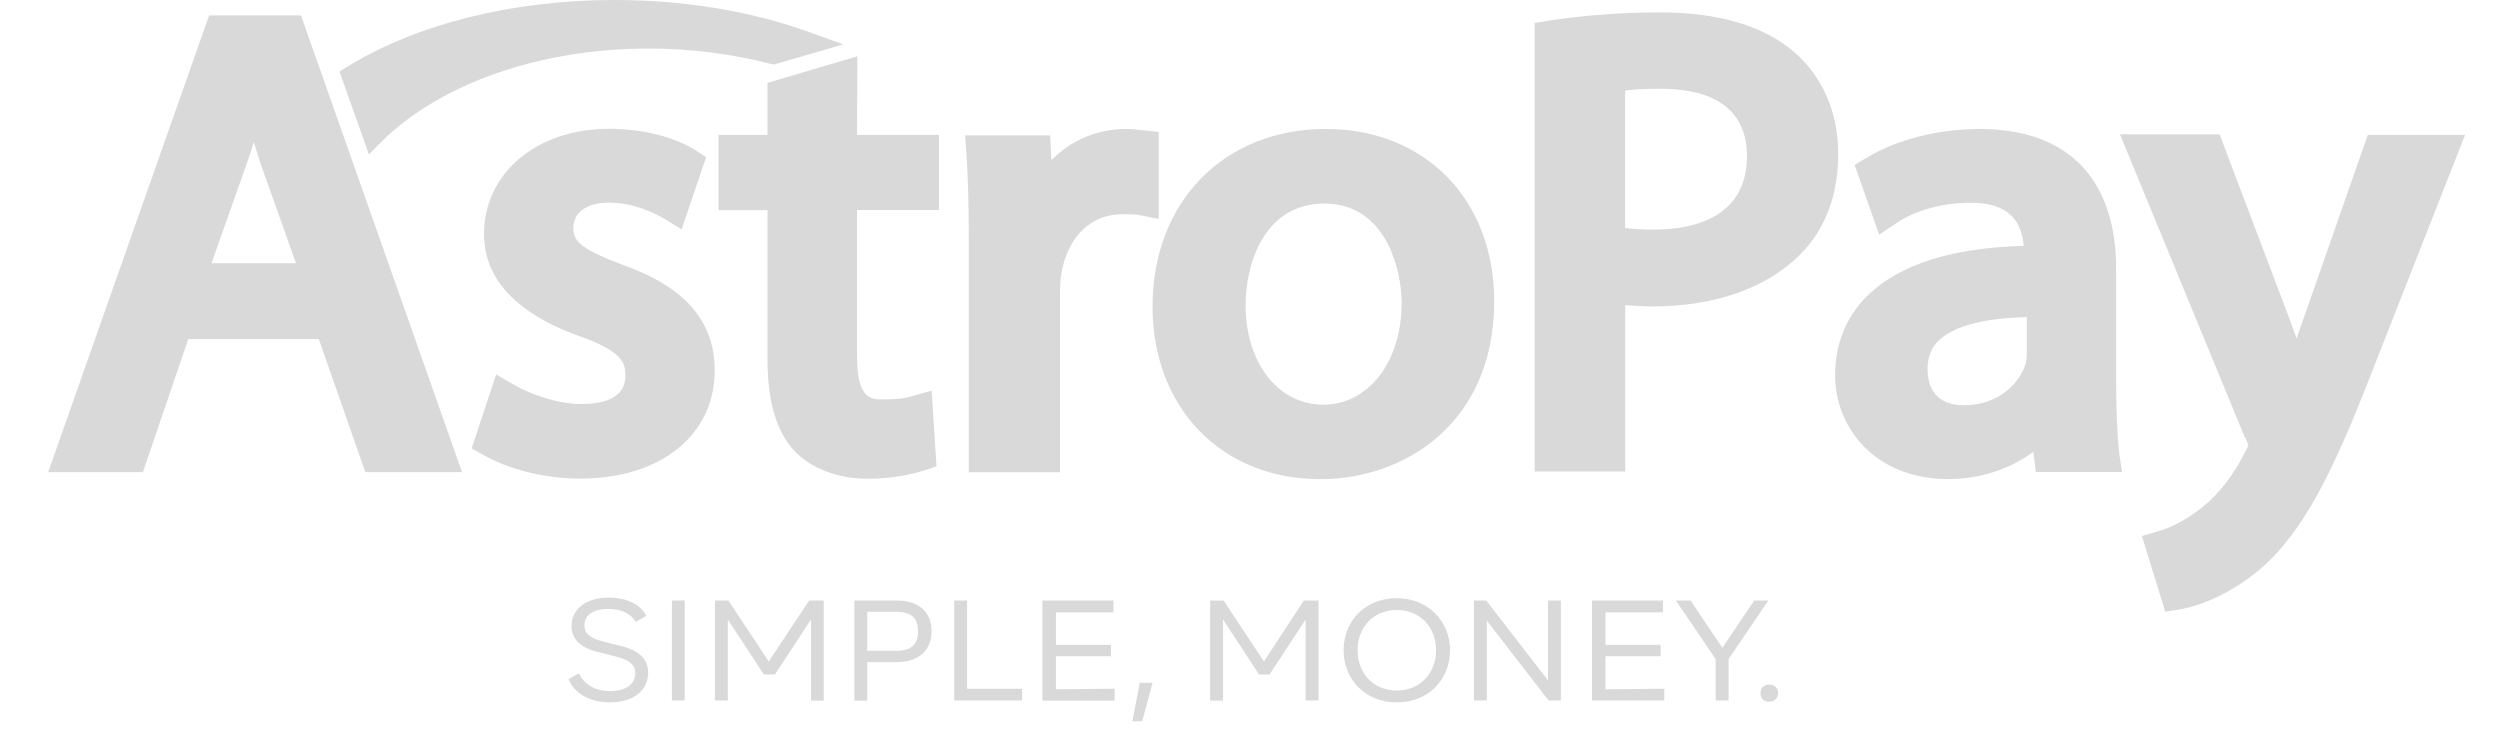 <svg width="48" height="14" viewBox="0 0 48 14" fill="none" xmlns="http://www.w3.org/2000/svg">
<path fill-rule="evenodd" clip-rule="evenodd" d="M10.915 13.041L11.115 12.927C11.221 13.155 11.444 13.269 11.714 13.269C12.021 13.269 12.197 13.133 12.197 12.927C12.197 12.768 12.09 12.678 11.843 12.61L11.526 12.53C11.161 12.451 10.973 12.281 10.973 12.019C10.973 11.701 11.244 11.474 11.69 11.474C12.054 11.474 12.312 11.622 12.408 11.826L12.208 11.94C12.114 11.781 11.926 11.691 11.679 11.691C11.397 11.691 11.221 11.805 11.221 12.008C11.221 12.157 11.315 12.247 11.575 12.316L11.892 12.395C12.281 12.485 12.445 12.657 12.445 12.917C12.445 13.245 12.174 13.486 11.706 13.486C11.315 13.483 11.033 13.314 10.915 13.041ZM12.901 11.53H13.147V13.449H12.901V11.53ZM15.816 13.451V11.53H15.536L14.76 12.7L13.985 11.53H13.727V13.449H13.974V11.895L14.667 12.951H14.878L15.571 11.895V13.451H15.816ZM17.886 12.122C17.886 12.485 17.639 12.713 17.215 12.713H16.651V13.451H16.404V11.53H17.215C17.65 11.53 17.886 11.757 17.886 12.122ZM17.626 12.122C17.626 11.86 17.497 11.746 17.191 11.746H16.651V12.496H17.191C17.497 12.496 17.626 12.382 17.626 12.122ZM19.625 13.451V13.224H18.568V11.53H18.321V13.449H19.625V13.451ZM21.4 13.224V13.451H20.014V11.53H21.378V11.757H20.274V12.382H21.331V12.599H20.274V13.234L21.4 13.224ZM22.129 13.11H21.882L21.742 13.848H21.931L22.129 13.11ZM25.315 11.53V13.449H25.068V11.895L24.375 12.951H24.175L23.482 11.895V13.451H23.235V11.53H23.493L24.268 12.7L25.033 11.53H25.315ZM26.819 11.485C26.208 11.485 25.797 11.927 25.797 12.485C25.797 13.041 26.208 13.486 26.819 13.486C27.43 13.486 27.841 13.043 27.841 12.485C27.841 11.929 27.419 11.485 26.819 11.485ZM26.819 11.712C27.265 11.712 27.572 12.041 27.572 12.485C27.572 12.927 27.265 13.258 26.819 13.258C26.372 13.258 26.066 12.93 26.066 12.485C26.066 12.041 26.372 11.712 26.819 11.712ZM29.969 11.53V13.449H29.733L28.547 11.916V13.449H28.3V11.53H28.536L29.722 13.063V11.53H29.969ZM31.955 13.451V13.224L30.826 13.234V12.599H31.884V12.382H30.826V11.757H31.93V11.53H30.566V13.449H31.955V13.451ZM33.952 11.53L33.188 12.655V13.449H32.941V12.655L32.177 11.53H32.459L33.07 12.438L33.681 11.53H33.952ZM33.965 13.144C33.872 13.144 33.801 13.213 33.801 13.303C33.801 13.406 33.859 13.473 33.965 13.473C34.072 13.473 34.141 13.404 34.141 13.303C34.141 13.211 34.07 13.144 33.965 13.144Z" fill="#D9D9D9"/>
<path fill-rule="evenodd" clip-rule="evenodd" d="M31.873 0.238C33.001 0.238 33.87 0.5 34.447 0.998C34.987 1.464 35.294 2.158 35.294 2.941C35.294 3.749 35.047 4.408 34.554 4.895C33.919 5.531 32.921 5.883 31.744 5.883C31.568 5.883 31.38 5.872 31.204 5.859V9.052H29.465V0.442L29.735 0.397C30.391 0.296 31.108 0.238 31.873 0.238ZM31.766 4.408C32.424 4.408 33.541 4.225 33.541 2.999C33.541 1.932 32.648 1.705 31.895 1.705C31.602 1.705 31.366 1.716 31.202 1.739V4.376C31.355 4.397 31.544 4.408 31.766 4.408ZM0.925 9.065L4.015 0.296H5.779L8.871 9.065H7.014L6.121 6.51H3.615L2.744 9.065H0.925ZM4.743 3.124L4.061 5.054H5.683L5.001 3.135C4.977 3.066 4.957 2.999 4.937 2.931C4.917 2.862 4.894 2.795 4.872 2.727C4.843 2.836 4.808 2.937 4.772 3.042C4.763 3.07 4.754 3.096 4.743 3.124ZM11.008 4.374C11.008 4.612 11.101 4.76 11.937 5.078C12.701 5.35 13.723 5.861 13.723 7.111C13.723 8.35 12.688 9.189 11.148 9.189C10.466 9.189 9.784 9.02 9.28 8.734L9.055 8.61L9.526 7.19L9.88 7.394C10.173 7.564 10.69 7.757 11.172 7.757C11.49 7.757 12.008 7.689 12.008 7.212C12.008 6.963 11.95 6.746 11.115 6.45C10.279 6.153 9.293 5.576 9.293 4.496C9.293 3.326 10.304 2.473 11.69 2.473C12.325 2.473 12.936 2.622 13.347 2.881L13.558 3.017L13.087 4.404L12.734 4.187C12.545 4.084 12.17 3.89 11.677 3.89C11.268 3.897 11.008 4.077 11.008 4.374ZM16.462 1.08L14.736 1.591V2.591H13.796V4.034H14.736V6.896C14.736 7.691 14.9 8.27 15.242 8.646C15.571 8.998 16.089 9.192 16.664 9.192C17.193 9.192 17.568 9.088 17.746 9.033L17.981 8.953L17.888 7.5L17.488 7.613C17.37 7.648 17.231 7.669 16.948 7.669C16.737 7.669 16.455 7.669 16.455 6.851V4.032H18.03V2.589H16.455L16.462 1.08ZM21.929 2.499L22.247 2.534V4.204L21.847 4.124C21.765 4.114 21.683 4.114 21.54 4.114C20.952 4.114 20.518 4.535 20.387 5.204C20.363 5.318 20.352 5.477 20.352 5.636V9.067H18.601V4.736C18.601 4.009 18.59 3.442 18.555 2.941L18.53 2.6H20.163L20.187 3.077C20.563 2.69 21.069 2.476 21.622 2.476C21.74 2.476 21.836 2.488 21.929 2.499ZM25.455 2.476C23.504 2.476 22.129 3.873 22.129 5.883C22.129 7.837 23.457 9.2 25.35 9.2C26.961 9.2 28.689 8.133 28.689 5.78C28.687 3.828 27.358 2.476 25.455 2.476ZM26.912 5.816C26.912 6.941 26.277 7.77 25.408 7.77C24.537 7.77 23.915 6.963 23.915 5.851C23.915 5.136 24.233 3.908 25.432 3.908C26.594 3.908 26.912 5.157 26.912 5.816ZM40.63 7.349V5.168C40.63 3.429 39.701 2.476 38.008 2.476C37.22 2.476 36.409 2.68 35.834 3.032L35.609 3.167L36.08 4.507L36.434 4.268C36.798 4.03 37.315 3.893 37.833 3.893C38.186 3.893 38.444 3.972 38.608 4.131C38.751 4.268 38.833 4.459 38.855 4.721C37.491 4.756 36.48 5.073 35.869 5.664C35.447 6.072 35.234 6.596 35.234 7.21C35.234 8.197 35.987 9.198 37.409 9.198C38.02 9.198 38.595 9.005 39.041 8.676L39.088 9.063H40.745L40.688 8.7C40.652 8.35 40.63 7.895 40.63 7.349ZM37.702 7.781C37.444 7.781 37.009 7.691 37.009 7.087C37.009 6.86 37.08 6.667 37.233 6.531C37.433 6.338 37.891 6.111 38.915 6.089V6.783C38.915 6.828 38.915 6.931 38.879 7.021C38.762 7.362 38.373 7.781 37.702 7.781ZM44.191 6.224L45.462 2.589H47.33L45.531 7.167C44.791 9.065 44.227 10.222 43.369 10.95C42.663 11.53 42.041 11.665 41.865 11.699L41.572 11.744L41.125 10.291L41.432 10.201C41.572 10.166 41.925 10.031 42.278 9.745L42.289 9.735C42.596 9.496 42.9 9.099 43.111 8.668C43.136 8.633 43.158 8.577 43.169 8.543C43.163 8.532 43.158 8.517 43.149 8.496C43.14 8.474 43.129 8.447 43.111 8.406L43.1 8.395L40.703 2.579H42.616L44.002 6.237C44.027 6.317 44.06 6.407 44.096 6.499C44.113 6.454 44.127 6.409 44.142 6.362C44.16 6.317 44.173 6.272 44.191 6.224Z" fill="#D9D9D9"/>
<path d="M7.329 2.716C8.458 1.602 10.373 0.932 12.454 0.932C13.265 0.932 14.054 1.035 14.805 1.228L14.862 1.239L16.191 0.852L15.591 0.636C14.454 0.217 13.15 0 11.797 0C9.846 0 8.011 0.455 6.661 1.284L6.518 1.374L7.083 2.965L7.329 2.716Z" fill="#D9D9D9"/>
</svg>
